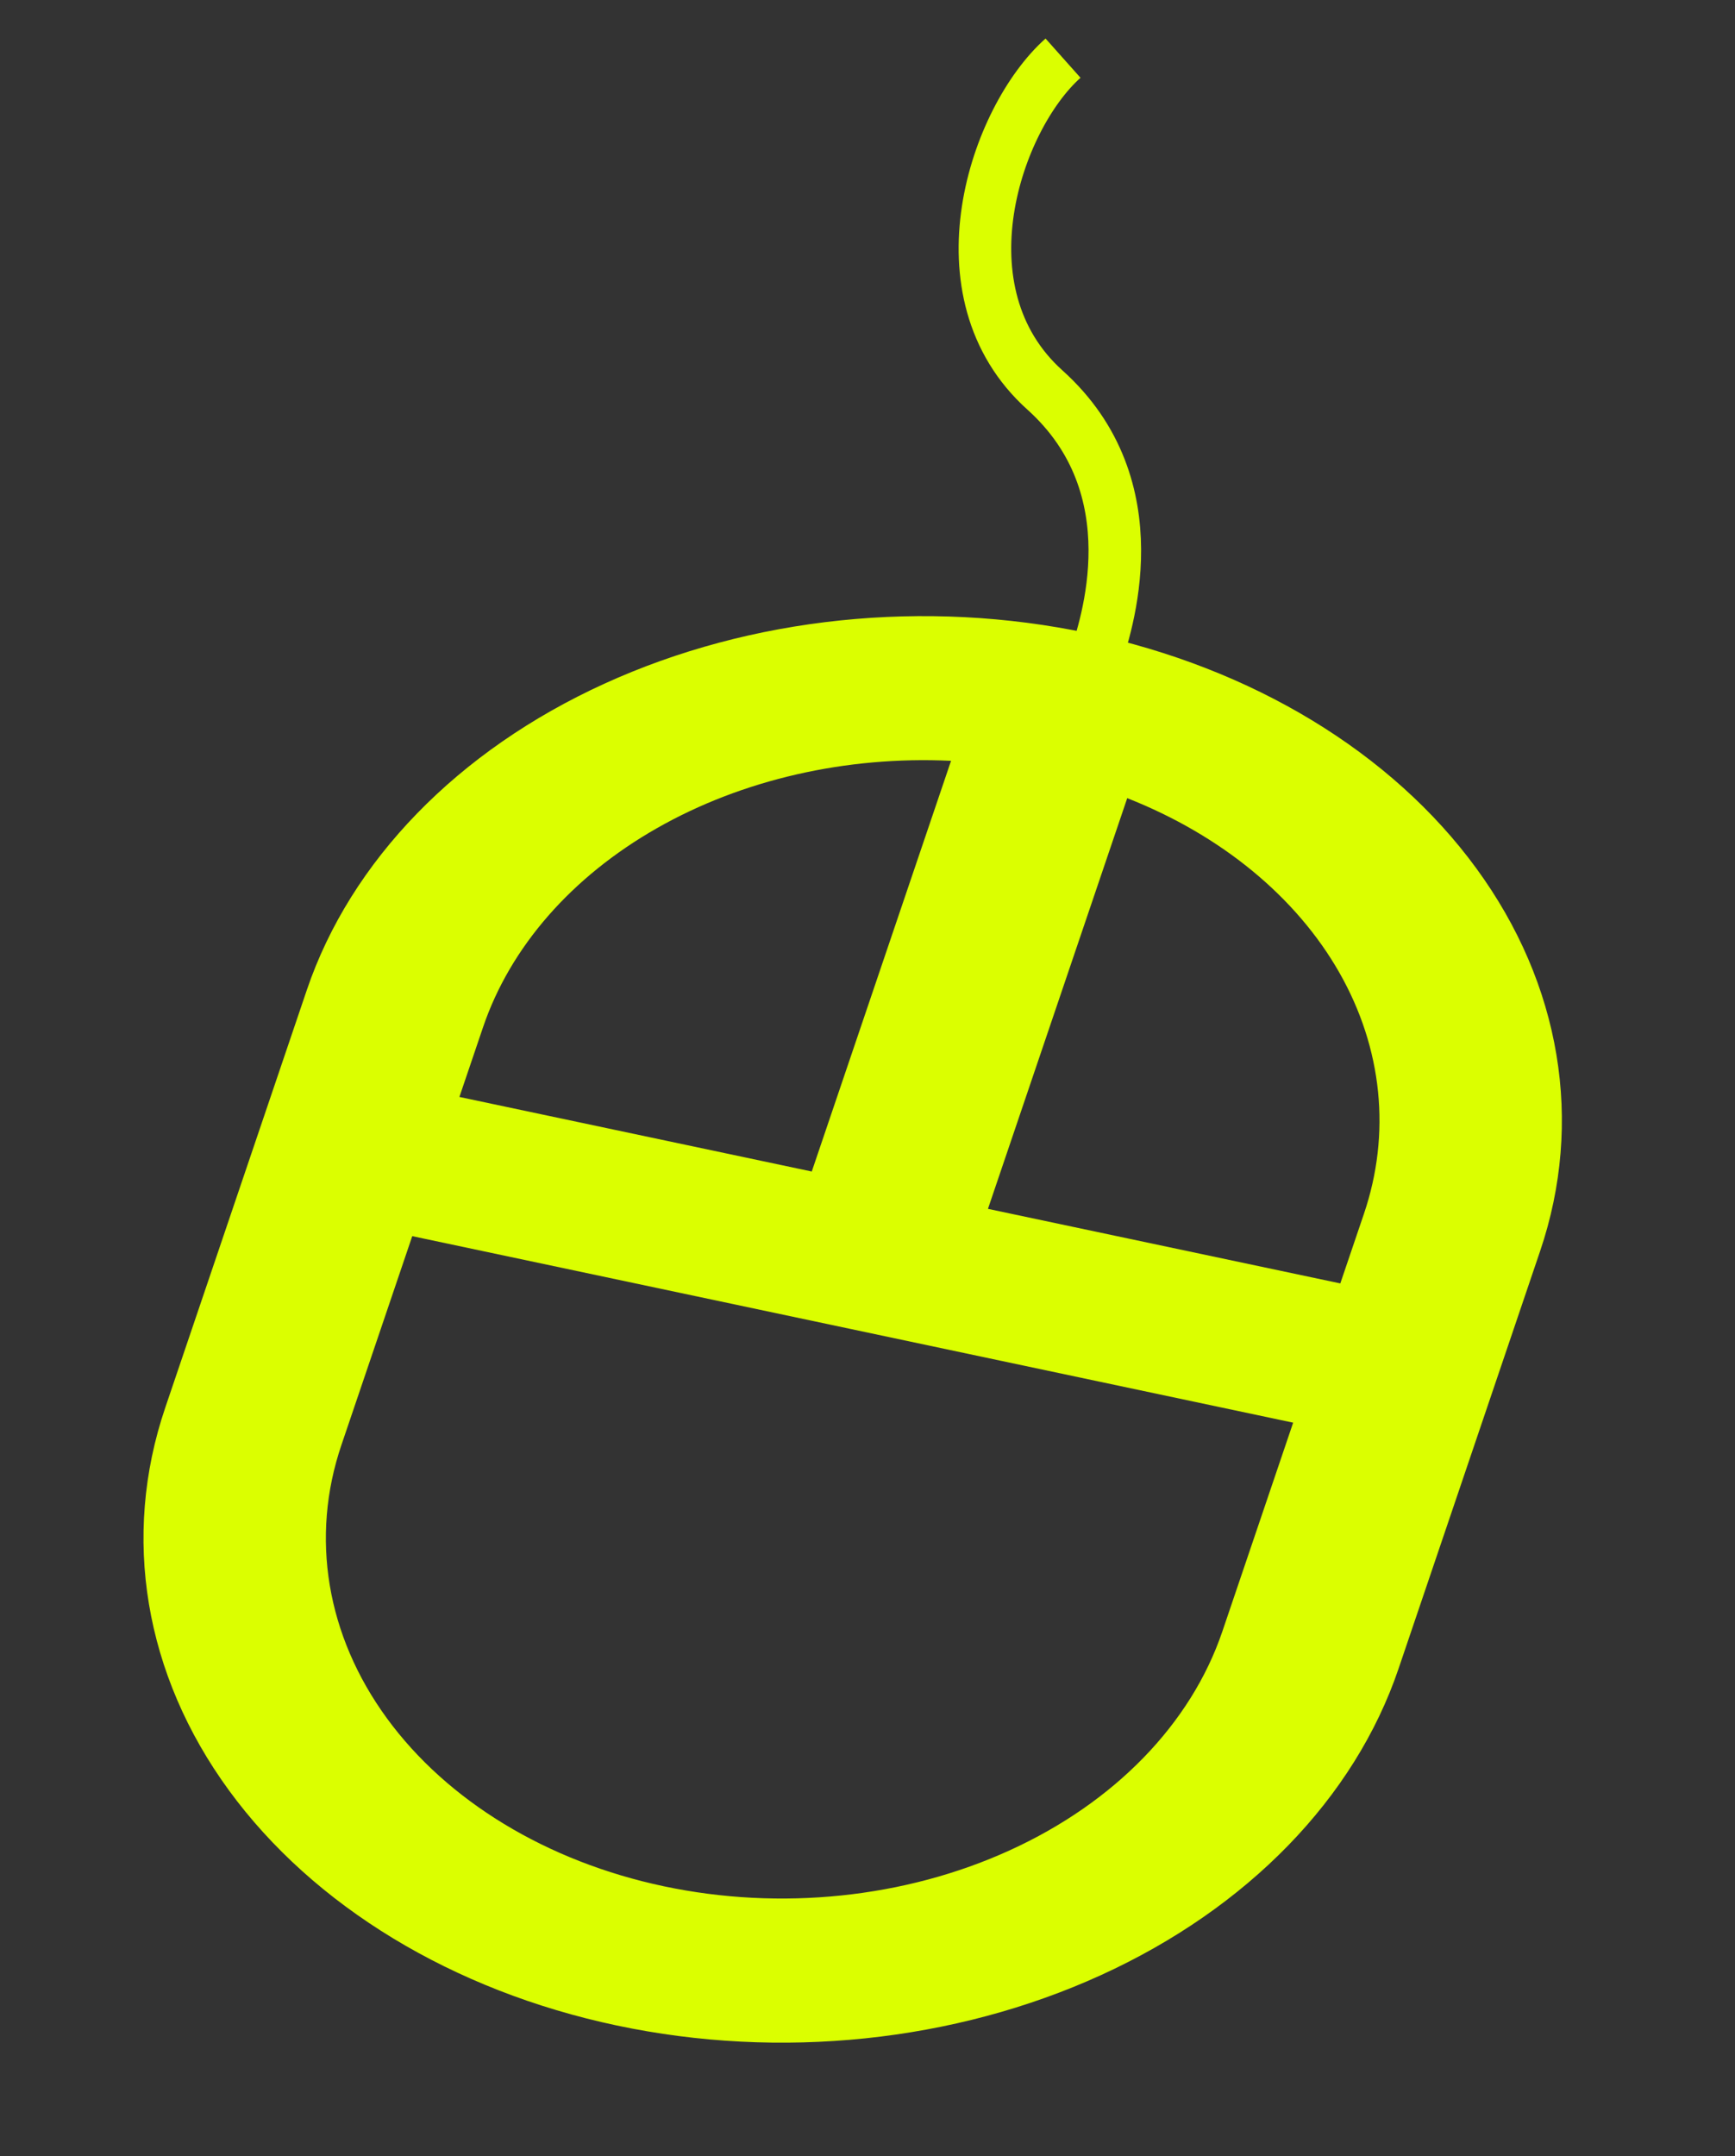 <svg width="33" height="41" viewBox="0 0 33 41" fill="none" xmlns="http://www.w3.org/2000/svg">
<rect x="0" y="0" width="33" height="41" fill="#333333" stroke="none"/>
<path d="M20.707 12.043C17.597 11.385 14.283 11.729 11.494 13.002C8.705 14.274 6.67 16.369 5.836 18.826L3.143 26.769C2.309 29.226 2.746 31.844 4.356 34.048C5.966 36.251 8.618 37.859 11.729 38.517C14.839 39.176 18.153 38.831 20.942 37.559C23.731 36.287 25.766 34.192 26.6 31.734L29.293 23.792C30.127 21.334 29.691 18.716 28.08 16.513C26.47 14.309 23.818 12.702 20.707 12.043ZM9.187 19.536C9.704 18.01 10.873 16.672 12.495 15.749C14.117 14.825 16.093 14.373 18.089 14.468L15.44 22.278L8.738 20.86L9.187 19.536ZM23.249 31.025C22.653 32.78 21.2 34.277 19.208 35.185C17.216 36.094 14.848 36.34 12.626 35.87C10.405 35.4 8.51 34.251 7.36 32.677C6.21 31.104 5.898 29.233 6.494 27.478L7.841 23.507L24.596 27.054L23.249 31.025ZM25.493 24.406L18.791 22.988L21.44 15.178C23.229 15.883 24.654 17.056 25.475 18.496C26.295 19.937 26.46 21.557 25.942 23.083L25.493 24.406Z" fill="#DBFF00"/>
<path d="M20.817 12.582C21.041 11.921 21.939 9.273 19.875 7.417C17.81 5.562 18.933 2.252 20.219 1.106" stroke="#DBFF00"/>
</svg>
